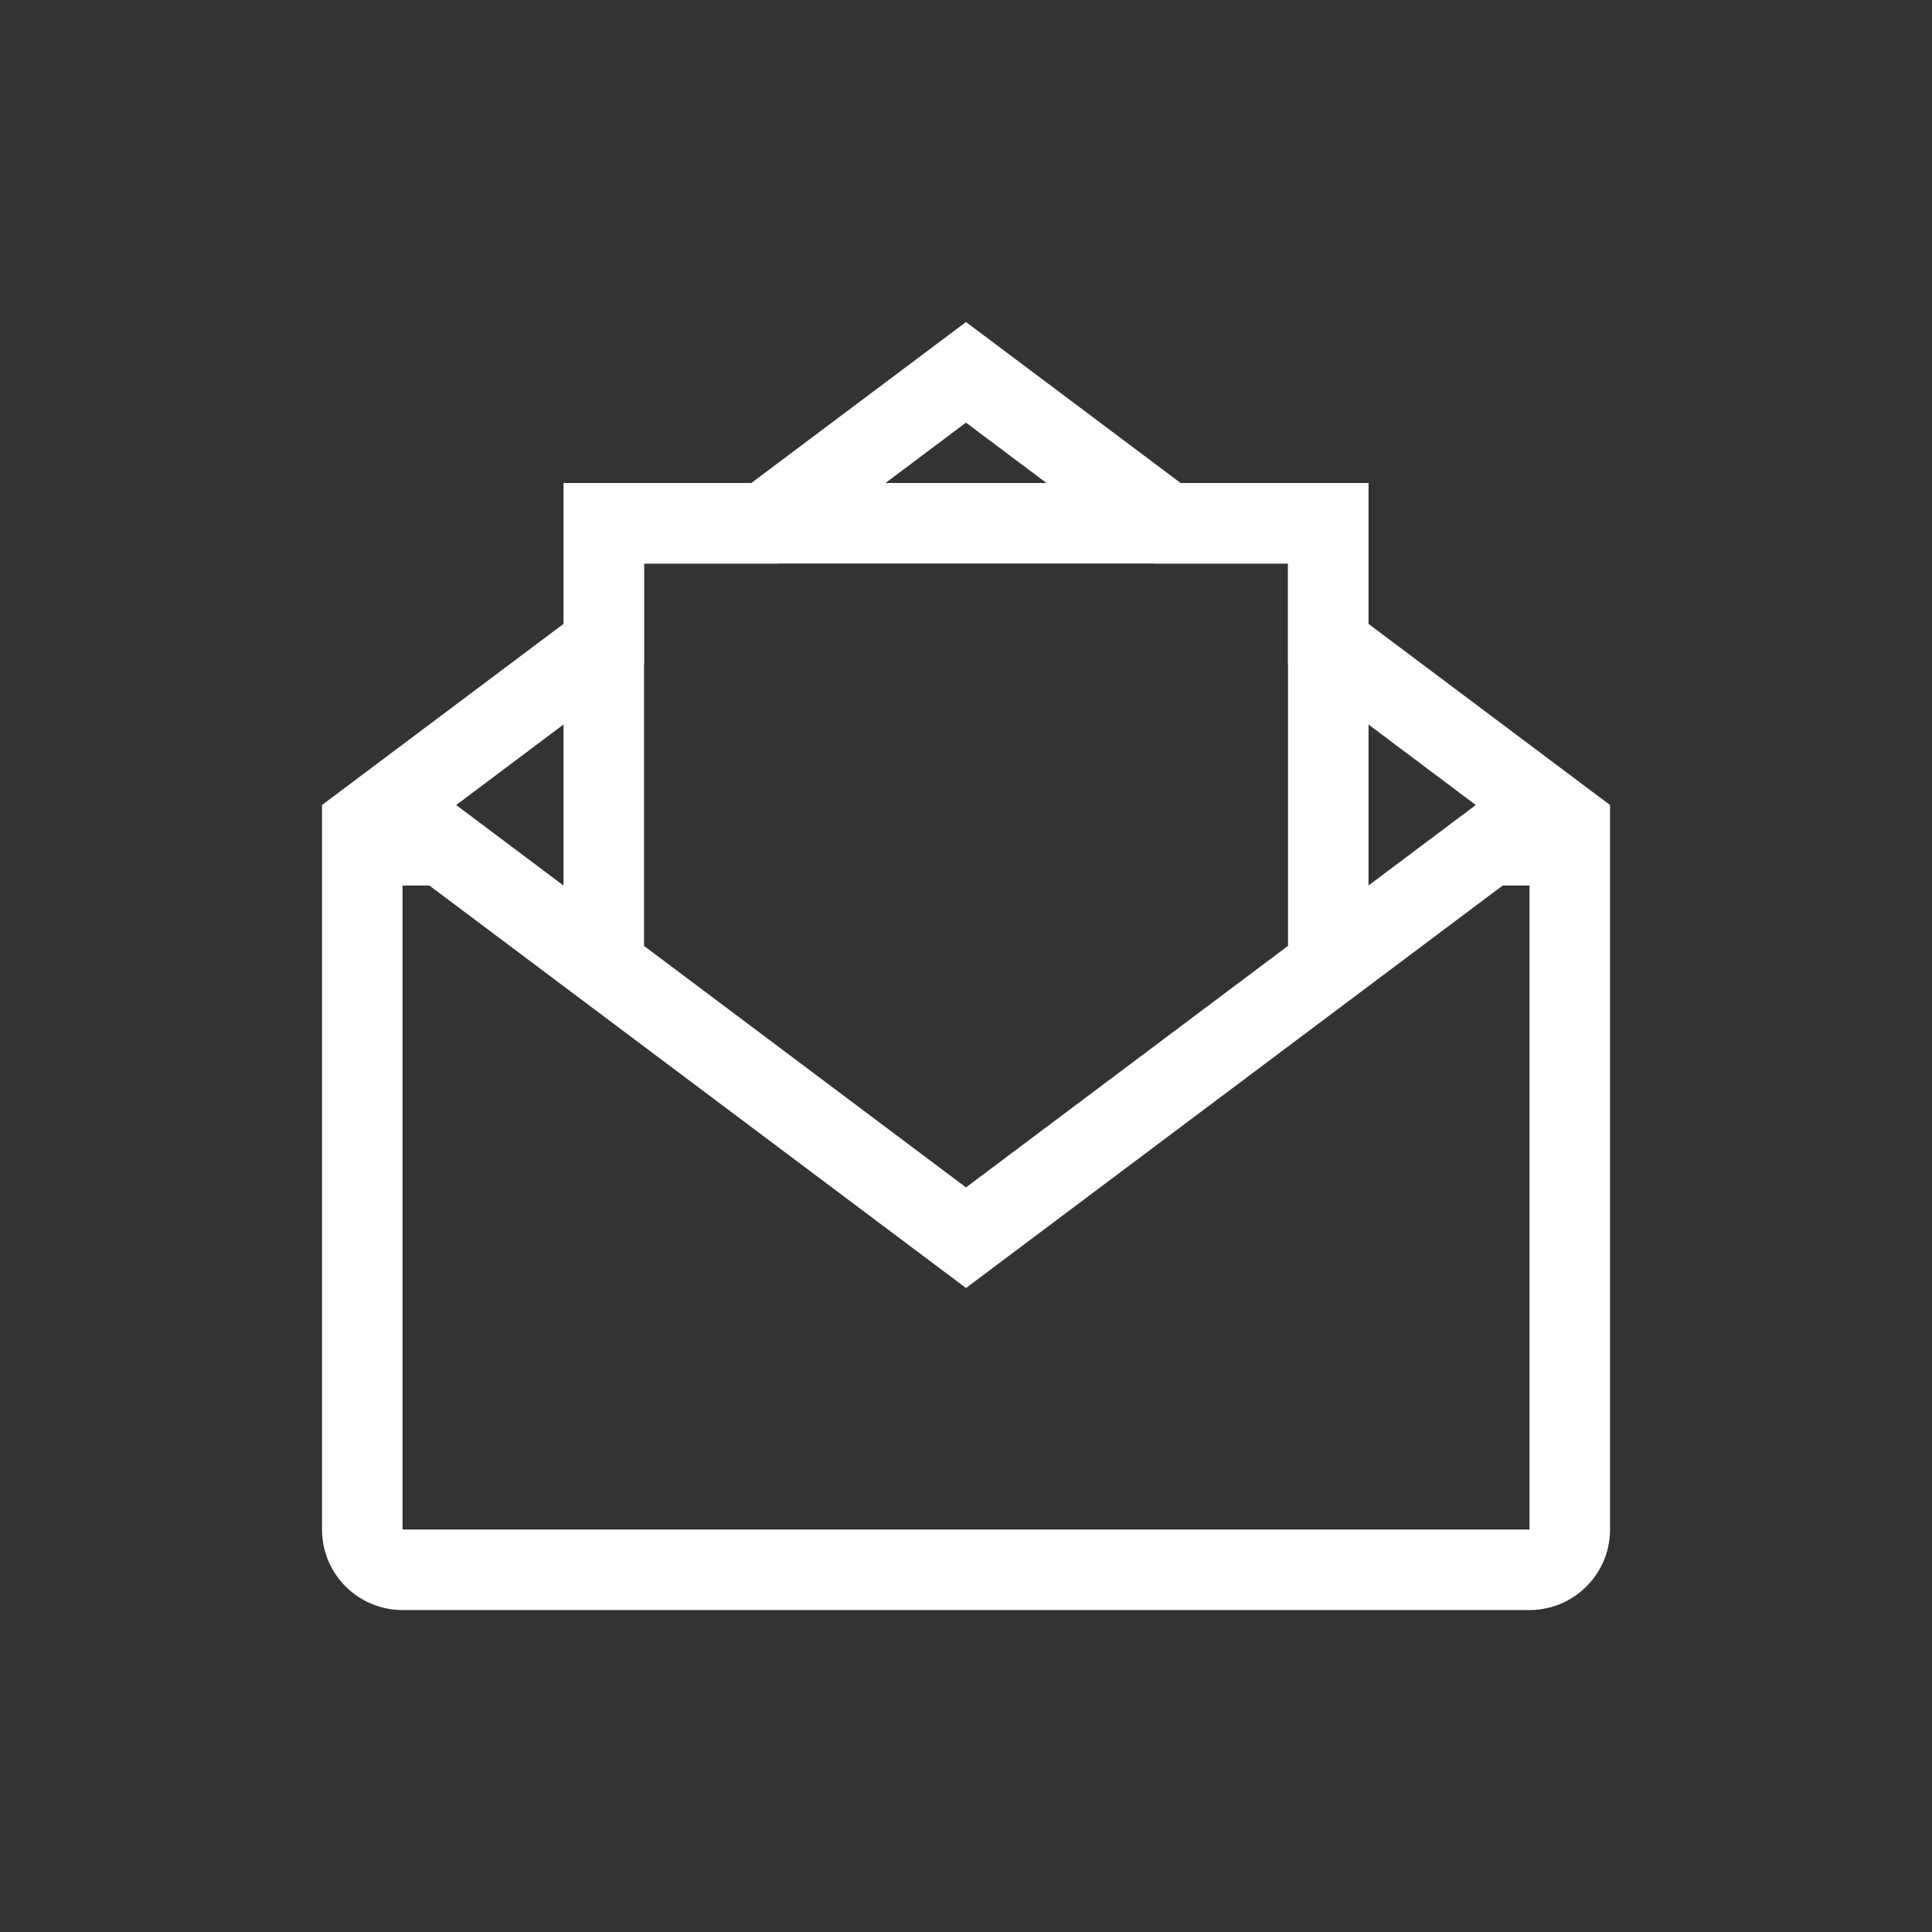 <svg xmlns="http://www.w3.org/2000/svg" width="40" height="40" viewBox="0 0 40 40">
    <rect x="0" y="0" width="40" height="40" fill="#333333" stroke="none"/>
    <defs>
        <clipPath id="hj1aa3f82a">
            <path data-name="사각형 39957" style="fill:none" d="M0 0h40v40H0z"/>
        </clipPath>
        <clipPath id="jcw5j0954b">
            <path data-name="사각형 39954" style="fill:none" d="M0 0h33.333v33.333H0z"/>
        </clipPath>
    </defs>
    <g data-name="그룹 73735" style="clip-path:url(#hj1aa3f82a)">
        <g data-name="그룹 73734">
            <g data-name="그룹 73733" style="clip-path:url(#hj1aa3f82a)">
                <path data-name="패스 13228" d="M28.167 10v1.667H29V25H5.667V11.667H6.5V10H4v15a1.667 1.667 0 0 0 1.667 1.667H29A1.667 1.667 0 0 0 30.667 25V10z" transform="translate(2.667 6.667)" style="fill:#fff"/>
                <path data-name="패스 13229" d="M14.667 6.083 18.555 9h2.778l-6.666-5L8 9h2.778z" transform="translate(5.333 2.667)" style="fill:#fff"/>
                <path data-name="패스 13230" d="M24 7v2.083L27.888 12l-10.555 7.917L6.778 12l3.888-2.917V7L4 12l13.333 10 13.334-10z" transform="translate(2.667 4.667)" style="fill:#fff"/>
                <path data-name="패스 13231" d="M7 6v9.815l1.667 1.3V7.667H22v8.755l1.667-1.248V6z" transform="translate(4.667 4)" style="fill:#fff"/>
            </g>
        </g>
    </g>
</svg>
